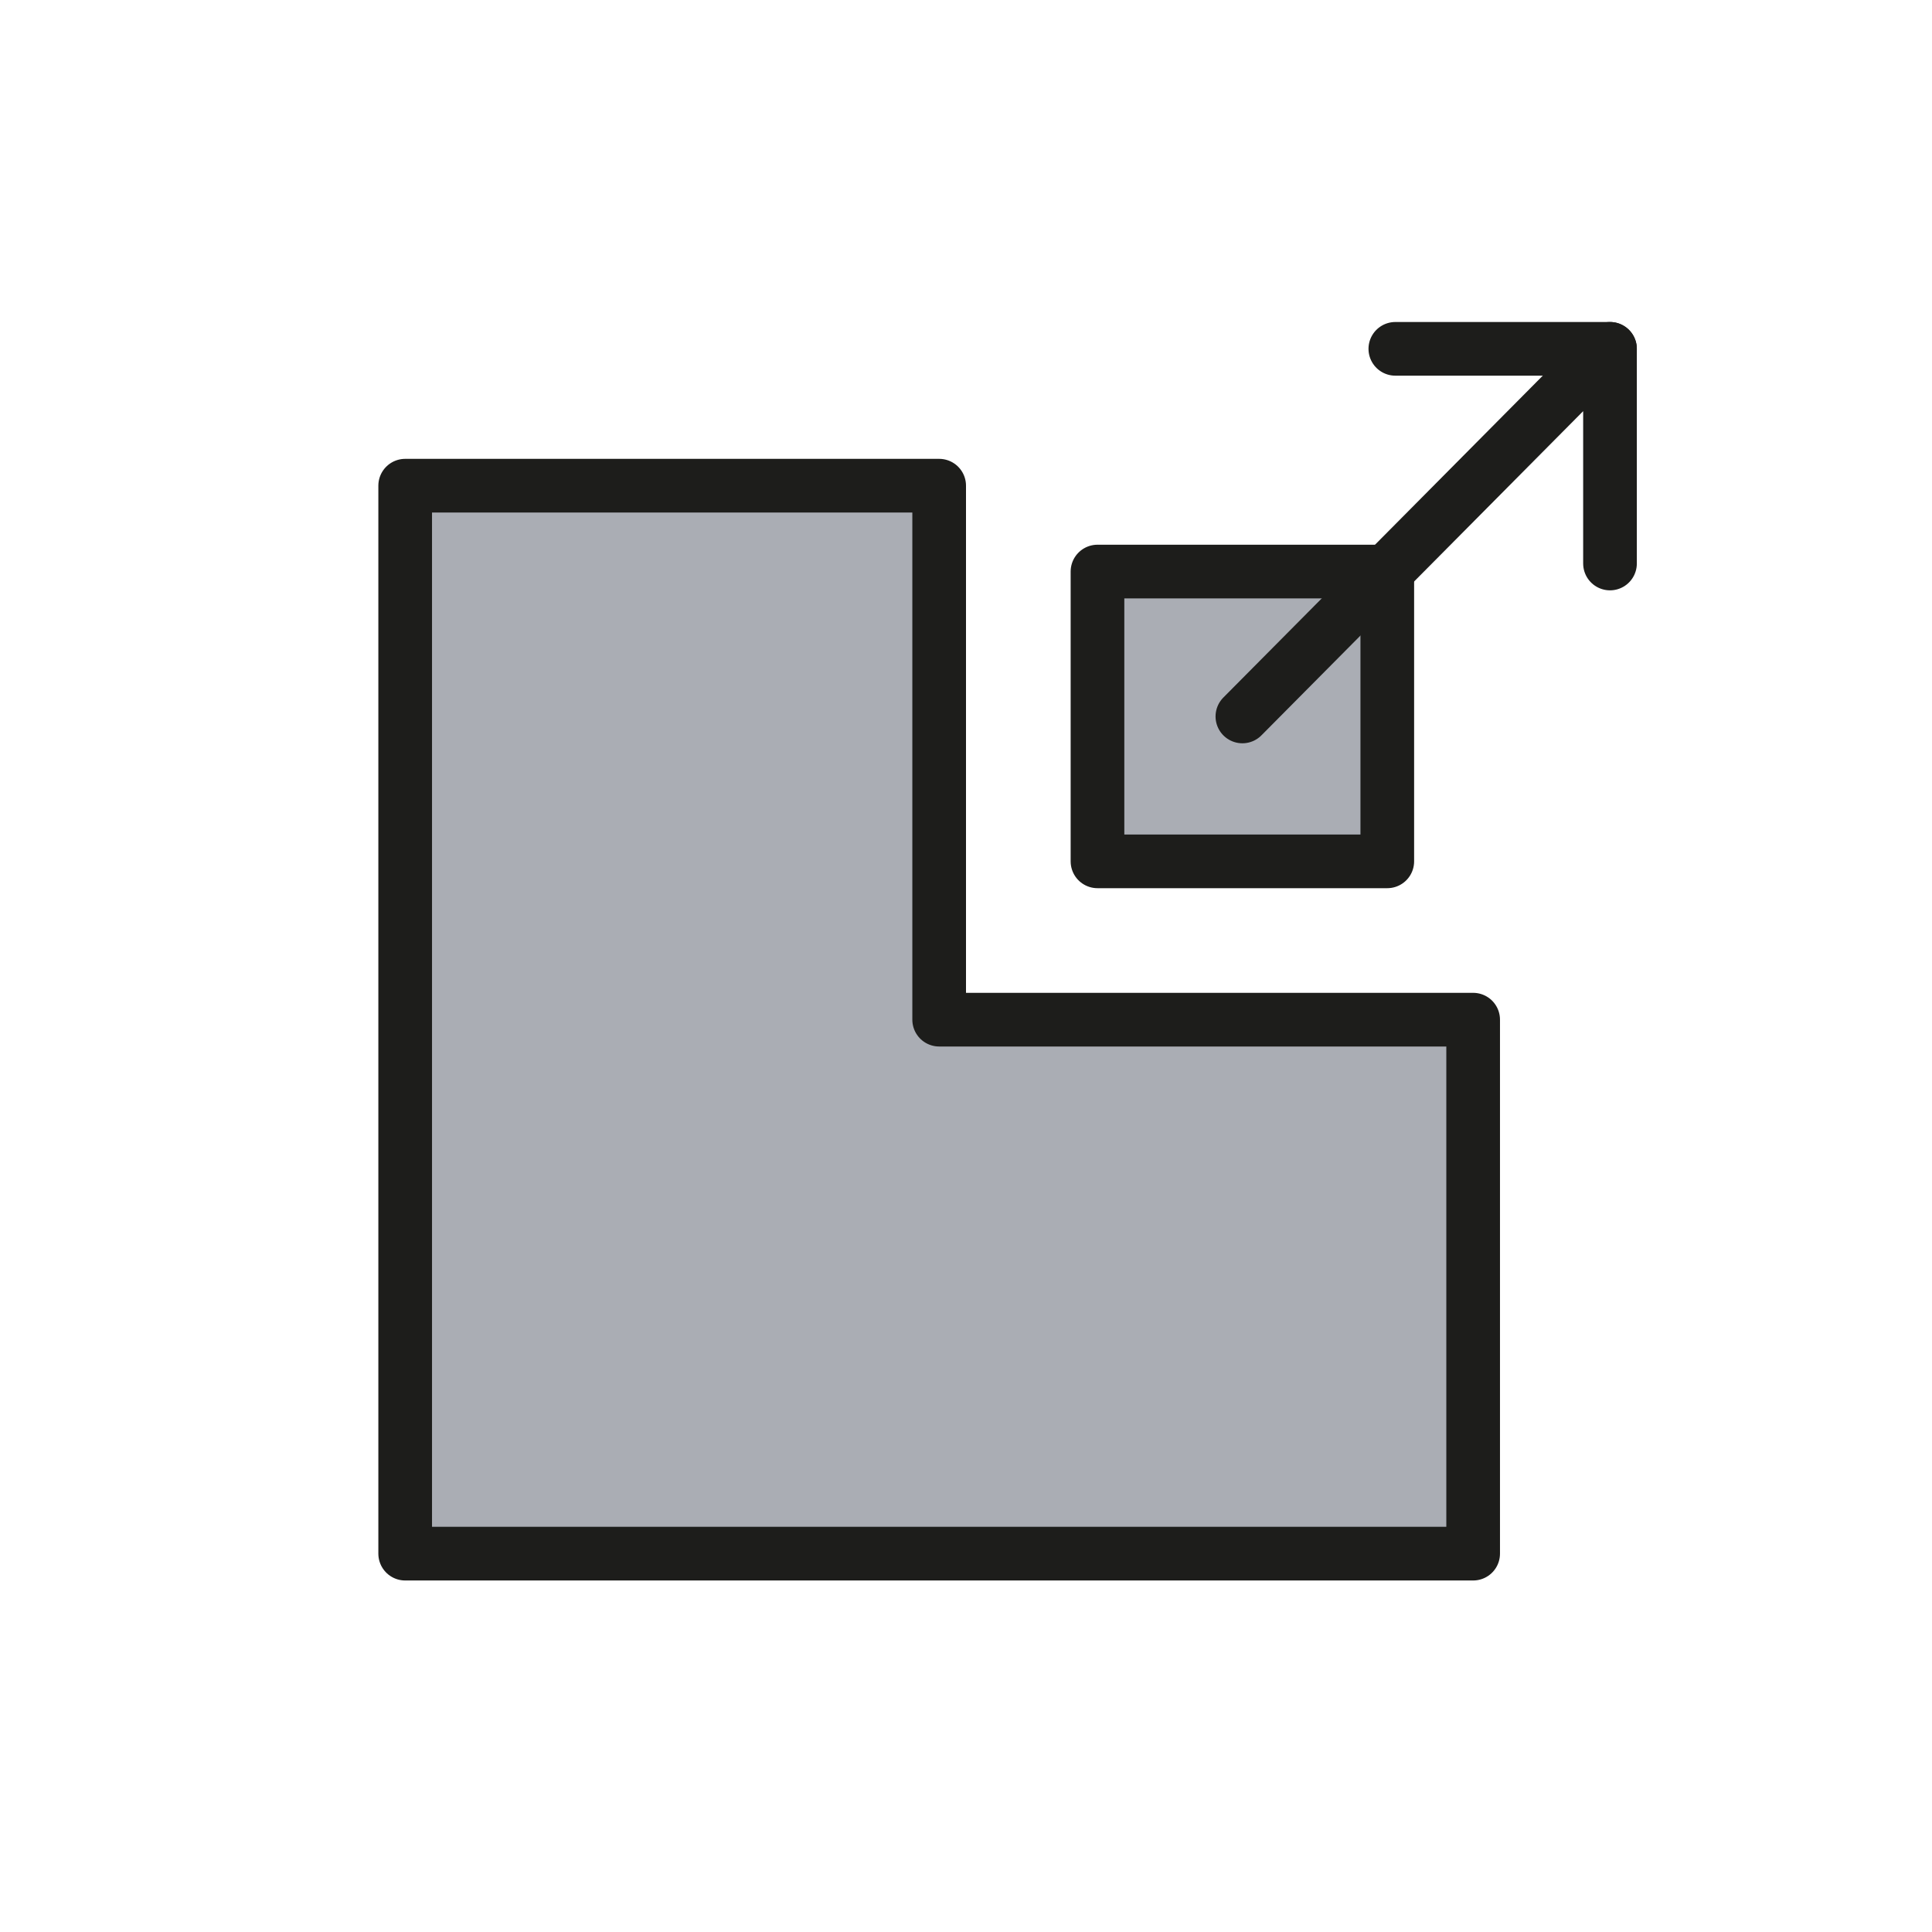 <?xml version="1.0" encoding="utf-8"?>
<!-- Generator: Adobe Illustrator 21.1.0, SVG Export Plug-In . SVG Version: 6.00 Build 0)  -->
<svg version="1.1" id="emoji" xmlns="http://www.w3.org/2000/svg" xmlns:xlink="http://www.w3.org/1999/xlink" x="0px" y="0px"
	 viewBox="0 0 72 72" enable-background="new 0 0 72 72" xml:space="preserve">
<g id="_xDB80__xDC23__1_">
	<rect x="40.9" y="21.3" fill="#AAADB4" width="10.8" height="10.8"/>
	<polygon fill="#AAADB4" points="35,38 35,18.1 15.1,18.1 15.1,57.9 54.9,57.9 54.9,38 50.3,38 50,38 	"/>
	
		<polygon fill="none" stroke="#1D1D1B" stroke-width="2" stroke-linecap="round" stroke-linejoin="round" stroke-miterlimit="10" points="
		35,38 35,18.1 15.1,18.1 15.1,57.9 54.9,57.9 54.9,38 50.3,38 50,38 	"/>
	
		<rect x="40.9" y="21.3" fill="none" stroke="#1D1D1B" stroke-width="2" stroke-linecap="round" stroke-linejoin="round" stroke-miterlimit="10" width="10.8" height="10.8"/>
	
		<polyline fill="none" stroke="#1D1D1B" stroke-width="2" stroke-linecap="round" stroke-linejoin="round" stroke-miterlimit="10" points="
		46.3,26.7 59.4,13.5 60,13 60,21 	"/>
	
		<line fill="none" stroke="#1D1D1B" stroke-width="2" stroke-linecap="round" stroke-linejoin="round" stroke-miterlimit="10" x1="52" y1="13" x2="60" y2="13"/>
</g>
</svg>
